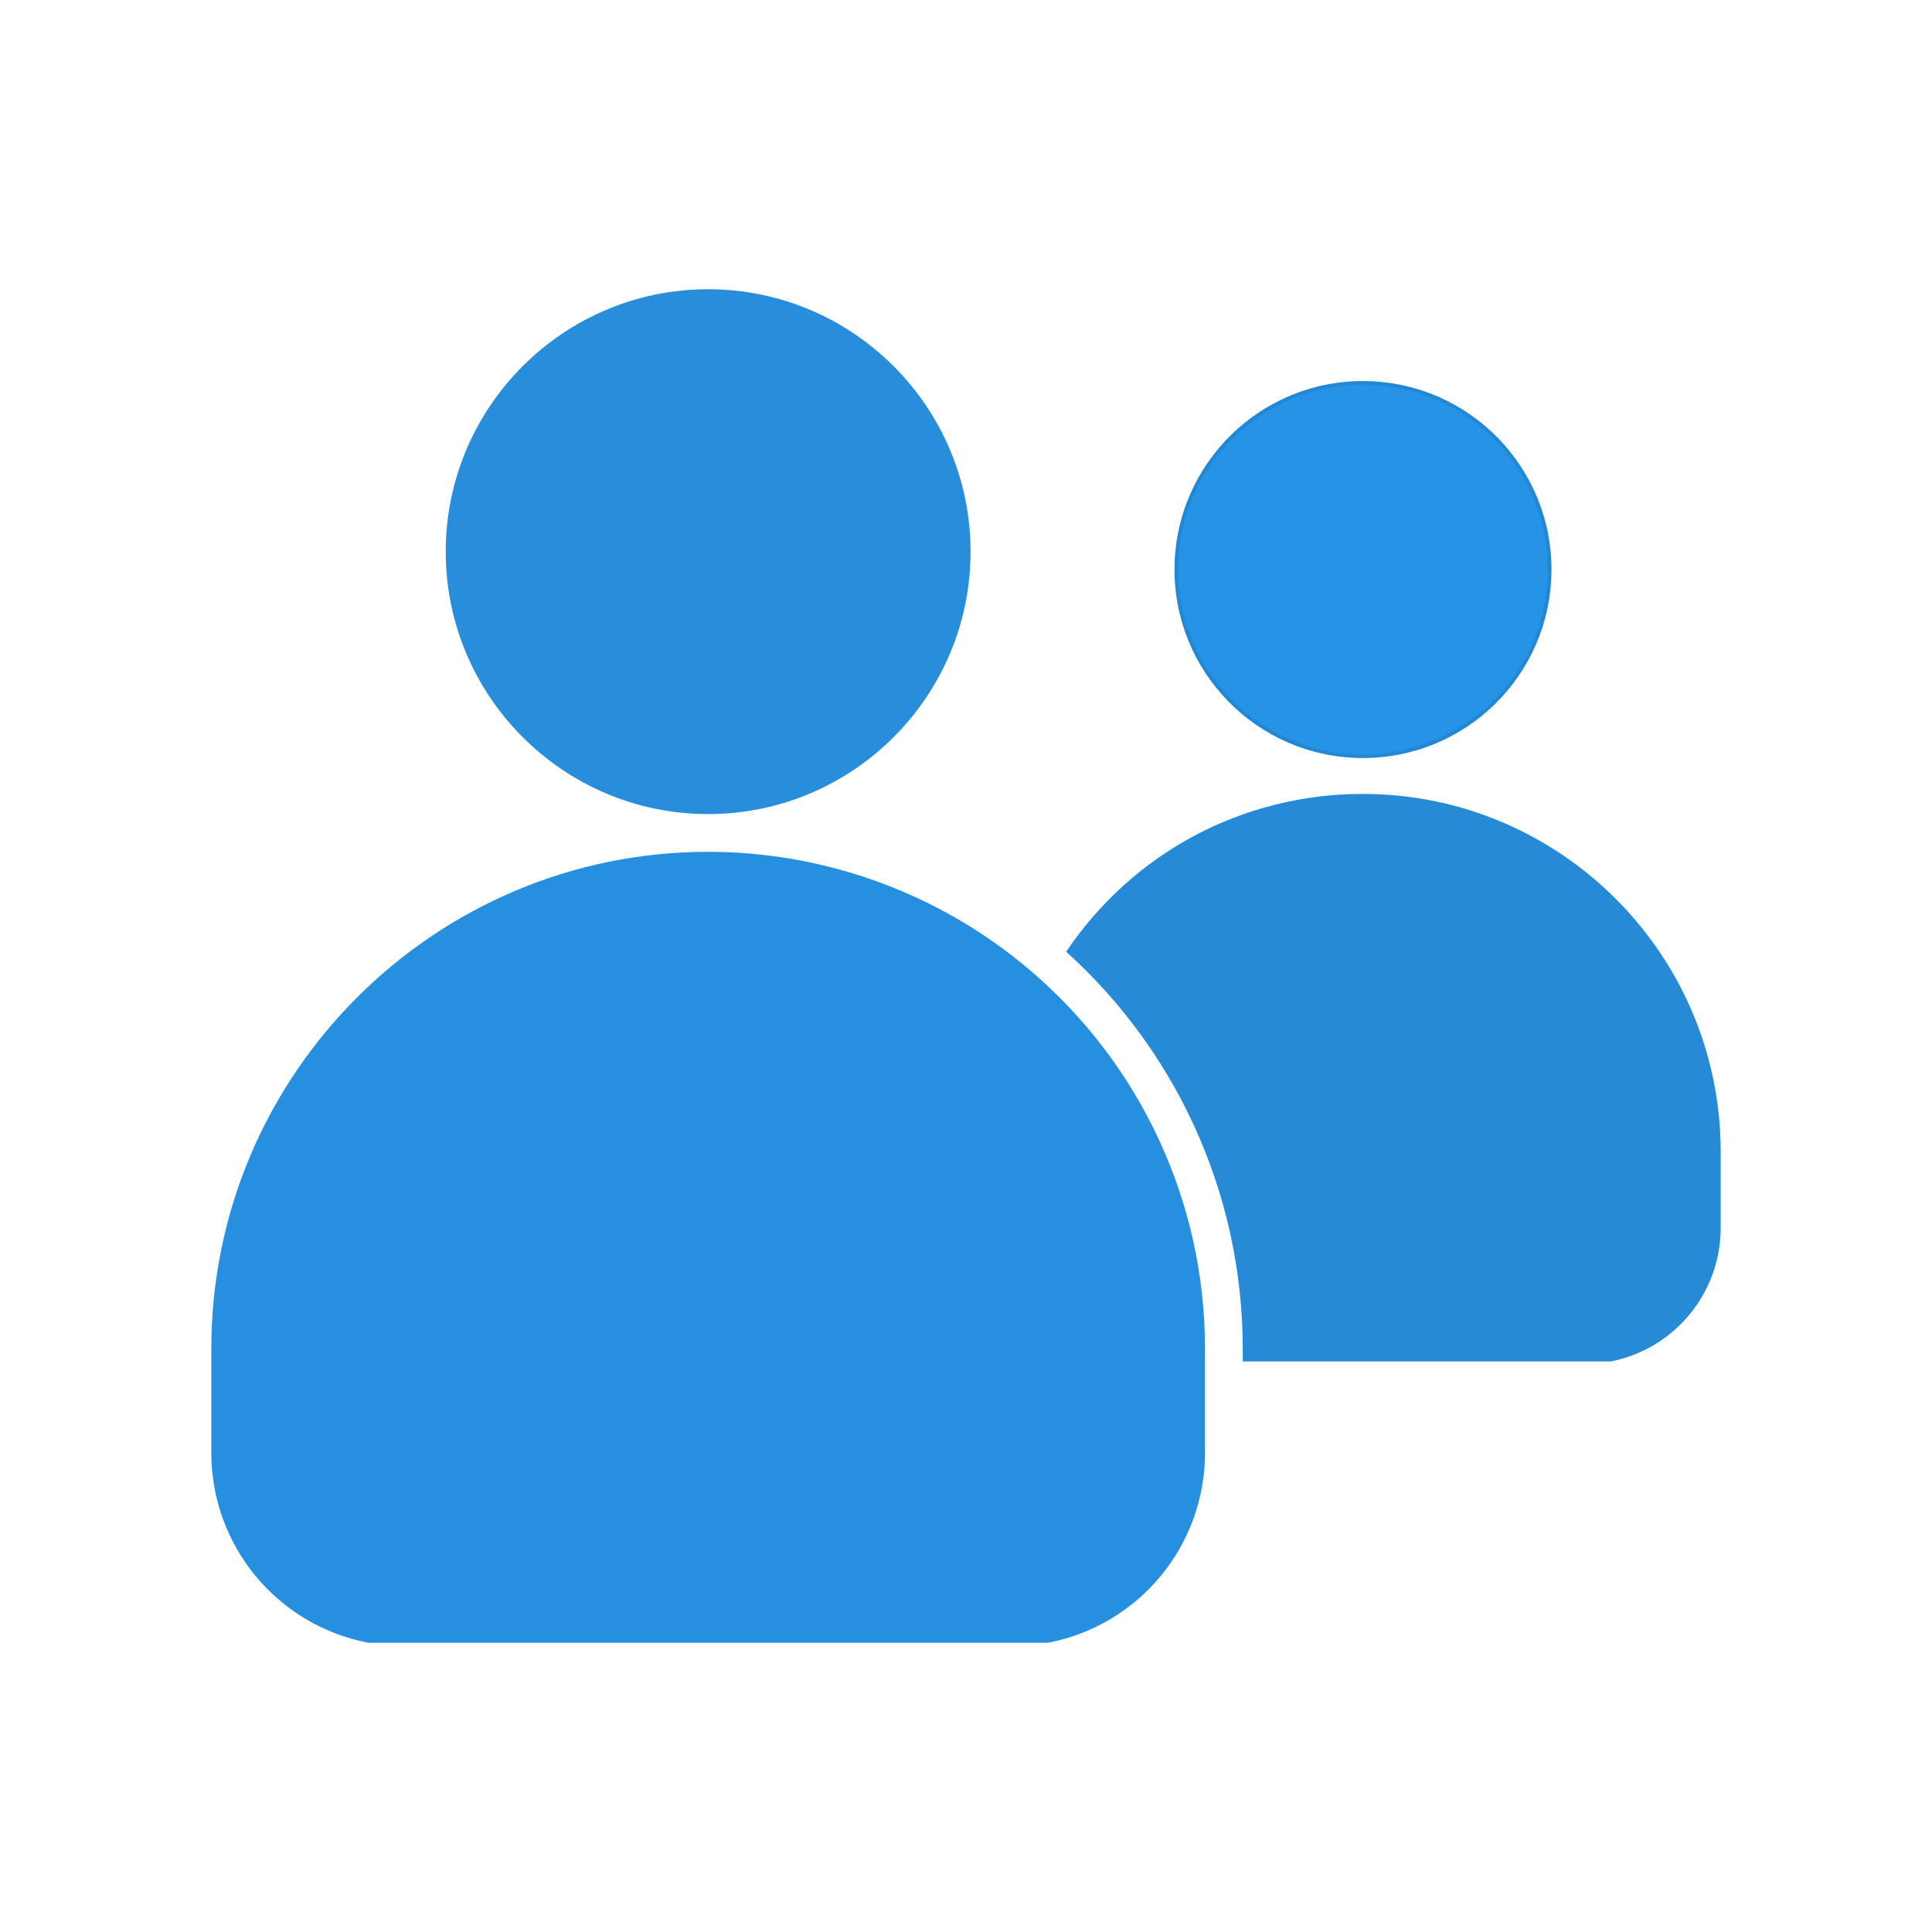 <svg version="1.1" xmlns="http://www.w3.org/2000/svg" xmlns:xlink="http://www.w3.org/1999/xlink" x="0px" y="0px" viewBox="0 0 512 512" style="enable-background:new 0 0 512 512;" xml:space="preserve">
<g id="_x31_083_x2C__Friends_x2C__group_x2C__users_x2C__team">
<g>
<path d="M272.773,256.954c-23.731-20.128-53.956-31.213-85.106-31.213C115.065,225.741,56,284.807,56,357.407v27.608
			c0,24.633,17.485,45.73,41.642,50.334h180.051c24.155-4.604,41.641-25.701,41.641-50.334v-19.211v-8.397
			C319.333,318.662,302.363,282.048,272.773,256.954z" id="id_113" style="fill: rgb(38, 143, 224);"></path>
<ellipse transform="matrix(0.011 -1 1 0.011 206.284 510.451)" cx="361.176" cy="150.948" rx="49.449" ry="49.449" id="id_114" style="stroke: rgb(34, 136, 214); fill: rgb(39, 147, 230);"></ellipse>
<path d="M187.667,215.741c38.347,0,69.545-31.198,69.545-69.545S226.014,76.65,187.667,76.65
			c-38.348,0-69.546,31.198-69.546,69.545S149.319,215.741,187.667,215.741z" id="id_115" style="fill: rgb(40, 141, 219);"></path>
<path d="M361.176,210.398c-31.851,0-60.939,15.553-78.632,41.818c0.475,0.429,0.938,0.868,1.406,1.302
			c0.408,0.379,0.822,0.753,1.226,1.136c0.563,0.534,1.112,1.078,1.665,1.619c0.354,0.348,0.715,0.689,1.065,1.04
			c0.673,0.675,1.333,1.359,1.991,2.046c0.218,0.227,0.442,0.449,0.659,0.678c0.872,0.921,1.732,1.852,2.576,2.795
			c0.171,0.19,0.335,0.386,0.505,0.576c0.67,0.755,1.337,1.512,1.99,2.28c0.271,0.318,0.533,0.645,0.802,0.966
			c0.54,0.647,1.081,1.293,1.608,1.947c0.301,0.373,0.591,0.753,0.888,1.129c0.483,0.612,0.969,1.224,1.441,1.844
			c0.308,0.403,0.605,0.814,0.908,1.22c0.448,0.601,0.898,1.2,1.336,1.808c0.308,0.426,0.605,0.858,0.908,1.288
			c0.42,0.597,0.842,1.191,1.252,1.794c0.303,0.443,0.596,0.893,0.893,1.339c0.397,0.597,0.796,1.193,1.184,1.796
			c0.294,0.457,0.579,0.919,0.868,1.379c0.377,0.601,0.754,1.201,1.121,1.808c0.284,0.469,0.562,0.942,0.84,1.414
			c0.357,0.604,0.715,1.21,1.063,1.819c0.274,0.481,0.542,0.966,0.811,1.449c0.338,0.609,0.675,1.219,1.004,1.833
			c0.264,0.491,0.521,0.985,0.778,1.479c0.319,0.614,0.638,1.229,0.948,1.848c0.252,0.5,0.497,1.004,0.743,1.507
			c0.302,0.619,0.602,1.239,0.895,1.863c0.239,0.51,0.474,1.021,0.707,1.534c0.283,0.624,0.564,1.25,0.839,1.878
			c0.228,0.518,0.45,1.038,0.671,1.56c0.267,0.63,0.529,1.261,0.786,1.895c0.214,0.524,0.423,1.051,0.63,1.578
			c0.25,0.637,0.495,1.275,0.736,1.916c0.199,0.53,0.396,1.063,0.589,1.596c0.232,0.642,0.459,1.285,0.683,1.931
			c0.185,0.539,0.37,1.078,0.55,1.618c0.215,0.647,0.423,1.297,0.629,1.946c0.172,0.544,0.343,1.088,0.508,1.634
			c0.198,0.652,0.389,1.309,0.577,1.965c0.158,0.549,0.315,1.098,0.467,1.648c0.18,0.659,0.353,1.32,0.523,1.982
			c0.144,0.553,0.287,1.105,0.423,1.66c0.164,0.665,0.318,1.333,0.472,2.001c0.129,0.557,0.258,1.112,0.38,1.671
			c0.147,0.672,0.282,1.347,0.419,2.022c0.112,0.558,0.229,1.115,0.334,1.675c0.13,0.683,0.248,1.367,0.368,2.053
			c0.097,0.556,0.197,1.111,0.288,1.669c0.112,0.693,0.213,1.389,0.315,2.084c0.081,0.555,0.167,1.107,0.242,1.662
			c0.095,0.707,0.177,1.416,0.262,2.124c0.065,0.548,0.137,1.095,0.196,1.644c0.078,0.727,0.142,1.457,0.209,2.186
			c0.05,0.534,0.105,1.066,0.148,1.602c0.062,0.763,0.108,1.528,0.157,2.294c0.032,0.503,0.072,1.006,0.1,1.51
			c0.045,0.847,0.073,1.695,0.104,2.544c0.015,0.426,0.039,0.85,0.05,1.276c0.034,1.275,0.053,2.554,0.053,3.834v3.397h97.47
			C443.747,357.515,456,342.69,456,325.388v-20.166C456,252.936,413.462,210.398,361.176,210.398z" id="id_116" style="fill: rgb(39, 138, 214);"></path>
</g>
</g>
<g id="Layer_1">
</g>
</svg>
